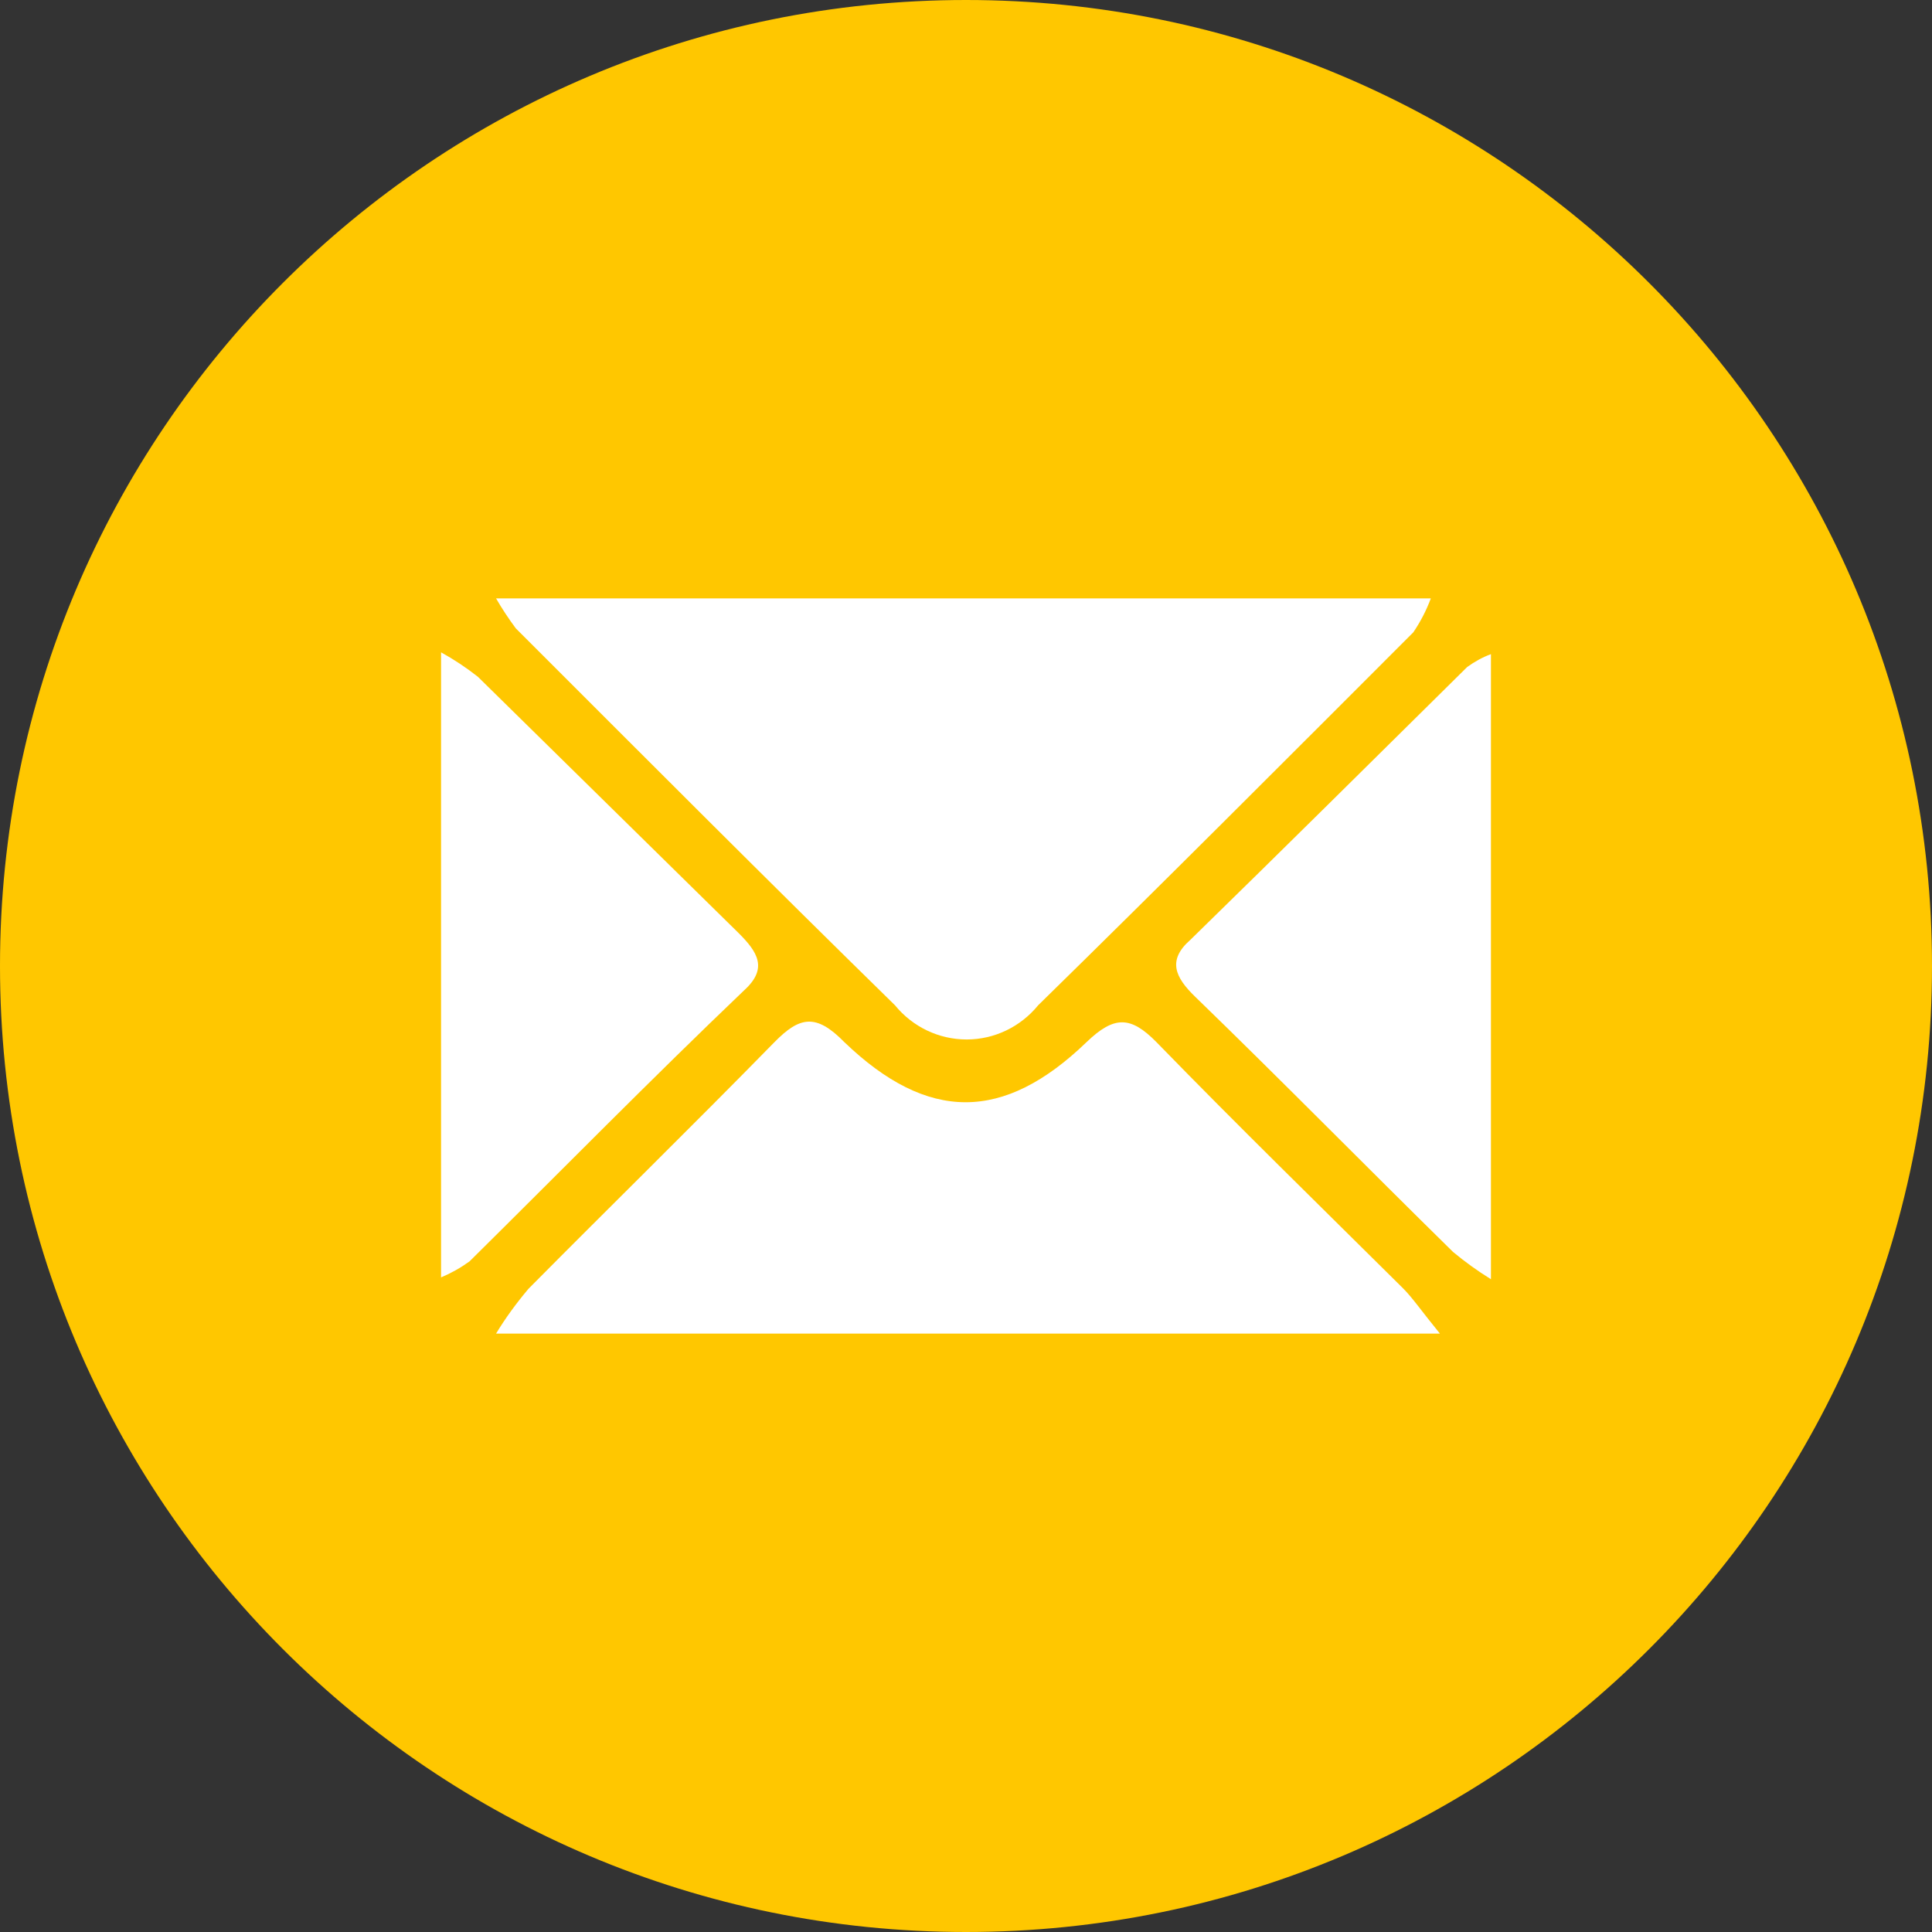 <?xml version="1.0" encoding="UTF-8"?>
<svg xmlns="http://www.w3.org/2000/svg" xmlns:xlink="http://www.w3.org/1999/xlink" width="34px" height="34px" viewBox="0 0 34 34" version="1.1">
<rect x="0" y="0" width="34" height="34" fill="#333333" stroke="none"/>
<g id="surface1">
<path style=" stroke:none;fill-rule:nonzero;fill:rgb(100%,78.039%,0%);fill-opacity:1;" d="M 17 0 C 26.391 0 34 7.609 34 17 C 34 26.391 26.391 34 17 34 C 7.609 34 0 26.391 0 17 C 0 7.609 7.609 0 17 0 Z M 17 0 "/>
<path style=" stroke:none;fill-rule:nonzero;fill:rgb(100%,100%,100%);fill-opacity:1;" d="M 8.73 10.531 L 25.18 10.531 C 25.102 10.742 24.996 10.945 24.871 11.129 C 22.68 13.32 20.488 15.52 18.27 17.691 C 17.961 18.07 17.5 18.293 17.012 18.293 C 16.52 18.293 16.059 18.07 15.75 17.691 C 13.512 15.5 11.301 13.281 9.078 11.059 C 8.953 10.891 8.836 10.715 8.73 10.531 Z M 8.73 10.531 "/>
<path style=" stroke:none;fill-rule:nonzero;fill:rgb(100%,100%,100%);fill-opacity:1;" d="M 25.34 23.469 L 8.73 23.469 C 8.898 23.191 9.09 22.93 9.301 22.68 C 10.738 21.23 12.199 19.801 13.629 18.34 C 14.07 17.891 14.359 17.828 14.859 18.34 C 16.328 19.75 17.66 19.75 19.121 18.34 C 19.609 17.871 19.898 17.879 20.352 18.34 C 21.781 19.809 23.238 21.23 24.691 22.672 C 24.859 22.84 25 23.051 25.34 23.469 Z M 25.34 23.469 "/>
<path style=" stroke:none;fill-rule:nonzero;fill:rgb(100%,100%,100%);fill-opacity:1;" d="M 7.762 22.48 L 7.762 11.48 C 7.988 11.605 8.207 11.75 8.41 11.91 L 13 16.422 C 13.328 16.75 13.52 17.039 13.102 17.422 C 11.449 19 9.859 20.621 8.262 22.199 C 8.105 22.312 7.938 22.406 7.762 22.48 Z M 7.762 22.48 "/>
<path style=" stroke:none;fill-rule:nonzero;fill:rgb(100%,100%,100%);fill-opacity:1;" d="M 26.238 11.512 L 26.238 22.512 C 26.004 22.367 25.781 22.207 25.57 22.031 C 24.051 20.539 22.57 19.031 21.031 17.539 C 20.68 17.199 20.539 16.898 20.949 16.539 C 22.578 14.949 24.199 13.34 25.82 11.738 C 25.949 11.645 26.09 11.566 26.238 11.512 Z M 26.238 11.512 "/>
</g>
</svg>
